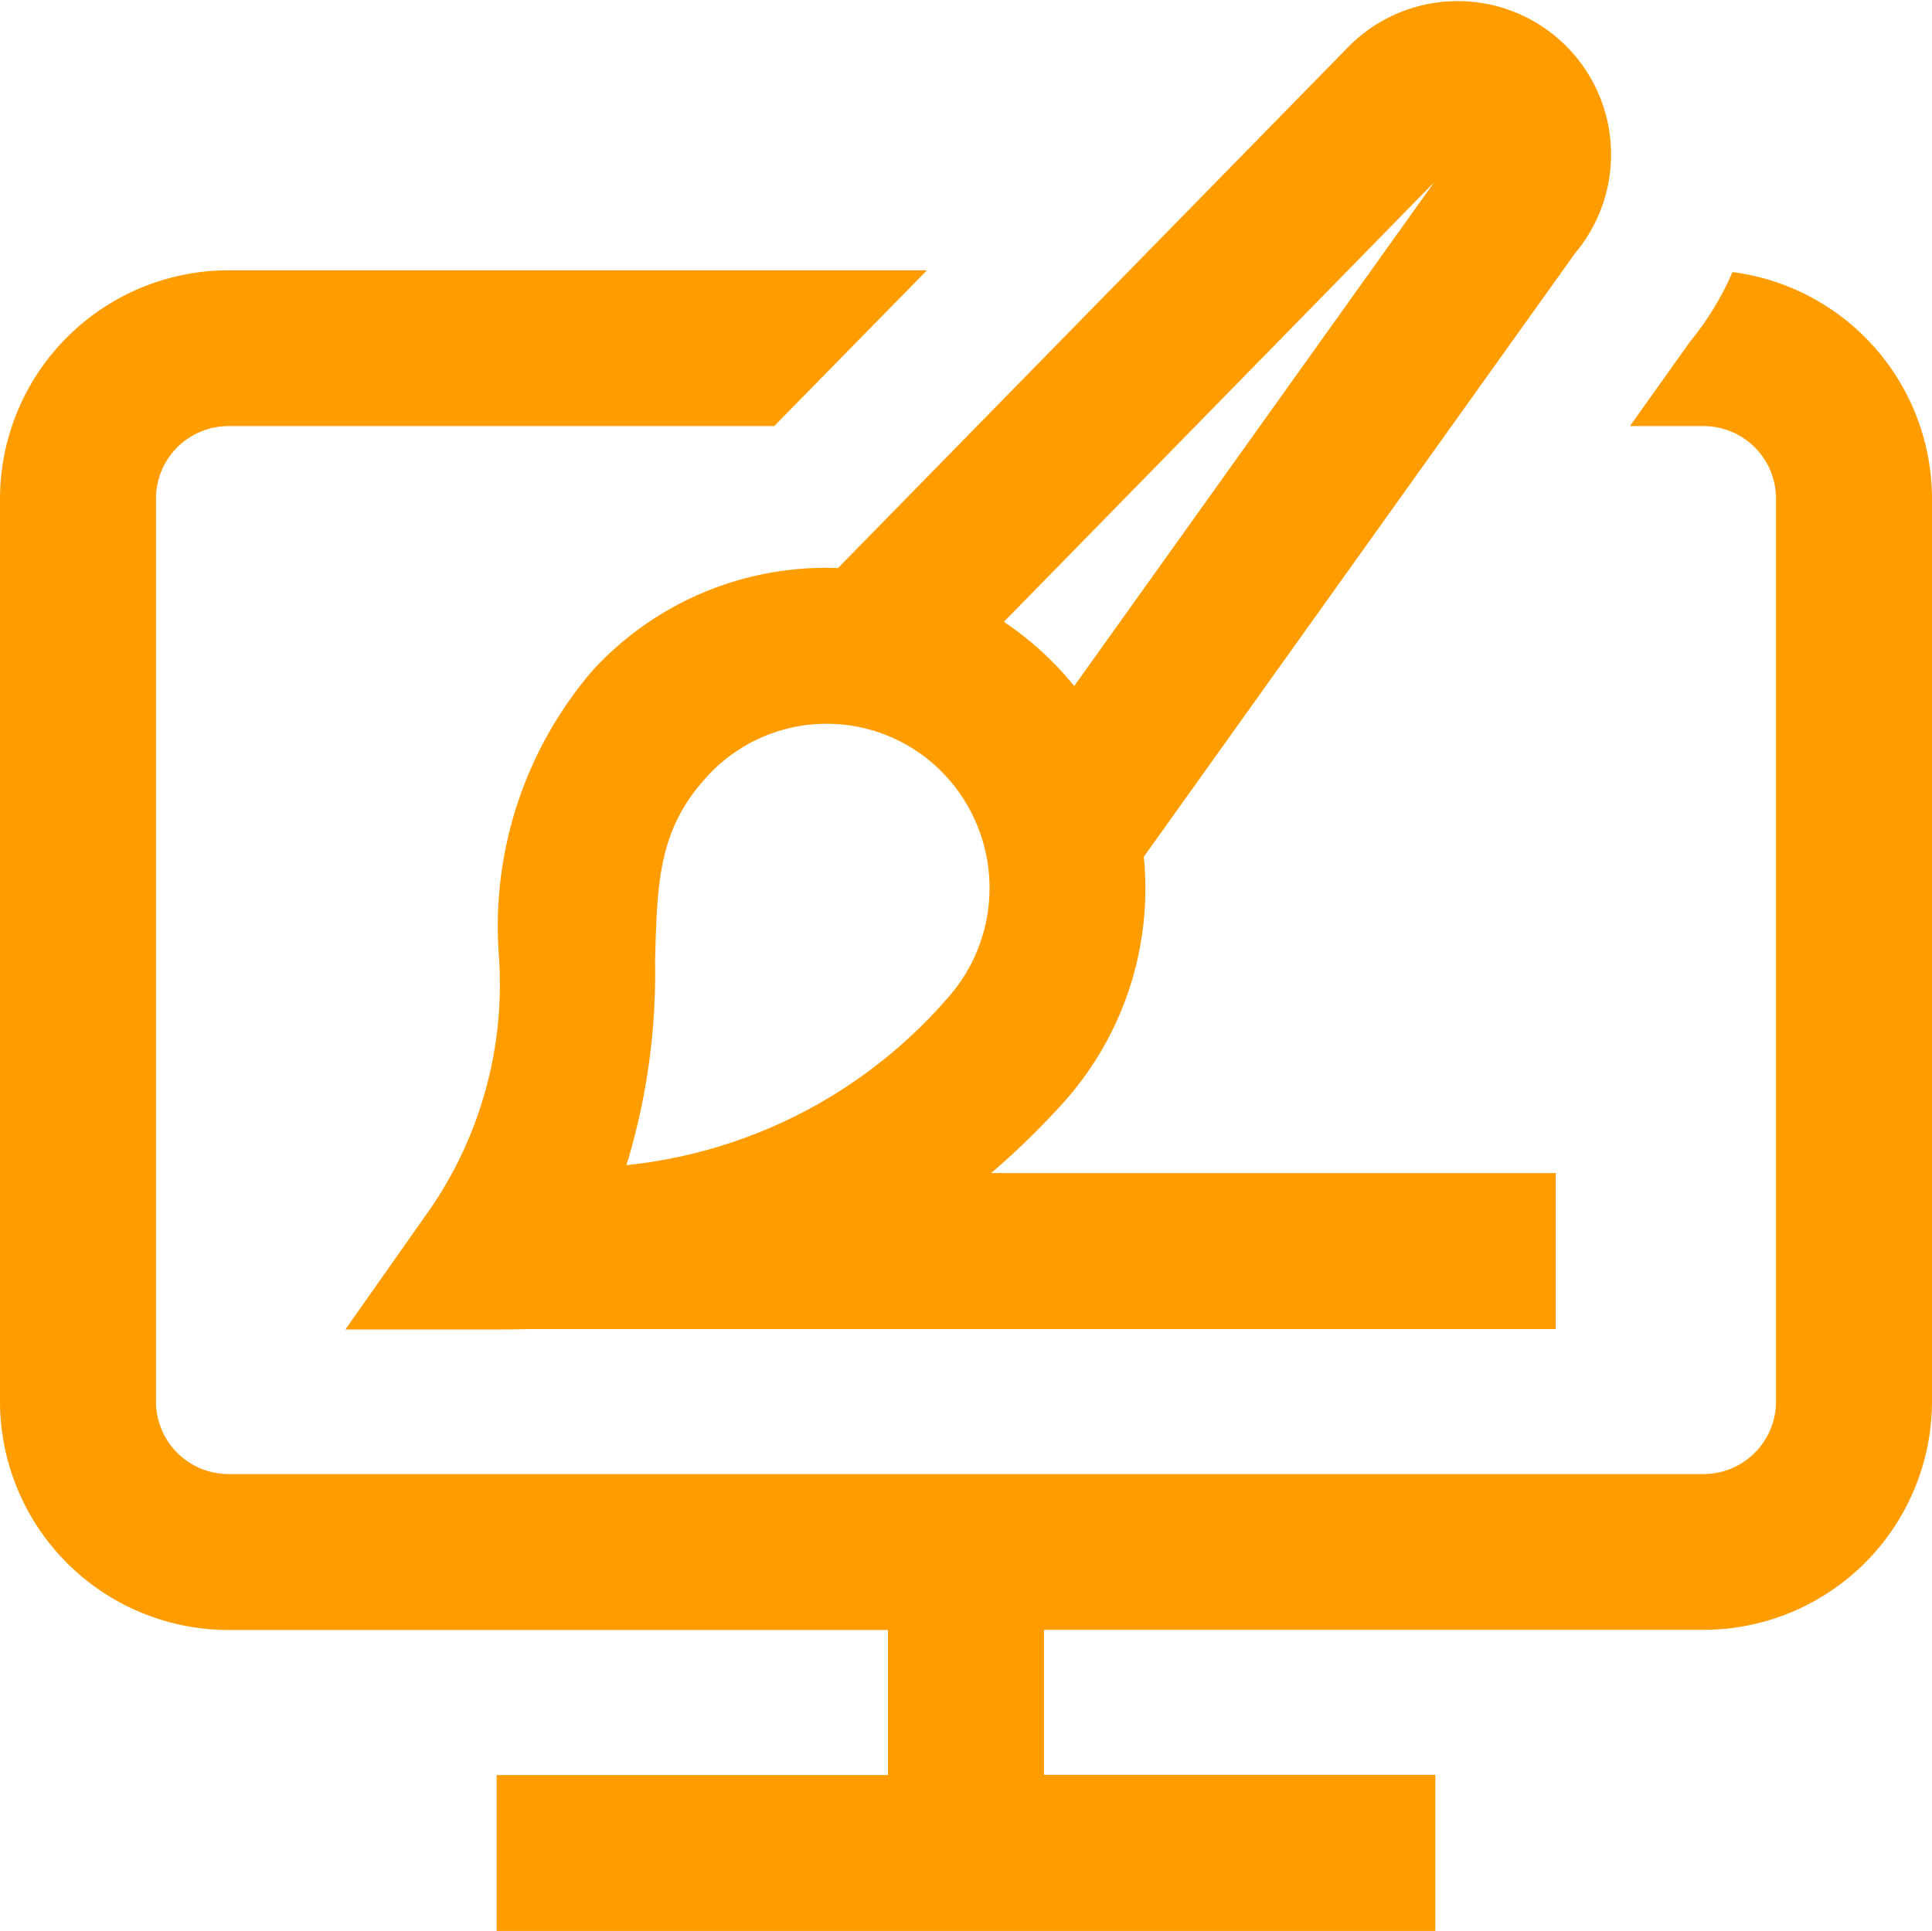 <svg xmlns="http://www.w3.org/2000/svg" width="35.114" height="35.1" viewBox="0 0 35.114 35.1">
  <path id="graphic-design_1_" data-name="graphic-design (1)" d="M14.754,10.326a5.7,5.7,0,0,0-4,1.85,7.087,7.087,0,0,0-1.684,5.183A7.277,7.277,0,0,1,7.84,21.912L6.323,24.067H8.959q.312,0,.611-.008H28.175V21.324H17.828a14.106,14.106,0,0,0,1.366-1.313,5.774,5.774,0,0,0,1.493-4.5l7.852-10.99A2.738,2.738,0,0,0,24.468.863L15.2,10.328C15.055,10.322,14.905,10.32,14.754,10.326Zm2.428,7.832a8.987,8.987,0,0,1-5.916,3.029,11.883,11.883,0,0,0,.54-3.759c.037-1.458.061-2.421.962-3.4a2.993,2.993,0,0,1,4.249-.166A3.056,3.056,0,0,1,17.182,18.158ZM26.434,2.765l.018-.01-.046.049-6.93,9.7a5.763,5.763,0,0,0-1.358-1.242Zm8.58,6.249V25.427a4.108,4.108,0,0,1-4.1,4.1H18.875v2.735h7.112V35H9.027V32.266h7.112V29.53H4.1a4.108,4.108,0,0,1-4.1-4.1V9.014a4.108,4.108,0,0,1,4.1-4.1H16.679L14,7.646H4.1A1.369,1.369,0,0,0,2.735,9.014V25.427A1.369,1.369,0,0,0,4.1,26.795H30.911a1.369,1.369,0,0,0,1.368-1.368V9.014a1.369,1.369,0,0,0-1.368-1.368h-1.24L30.7,6.2a5.467,5.467,0,0,0,.769-1.249A4.109,4.109,0,0,1,35.014,9.014Zm0,0" transform="translate(0.05 0.049)" fill="#ff9c00" stroke="#ff9c00" stroke-width="0.1"/>
</svg>
